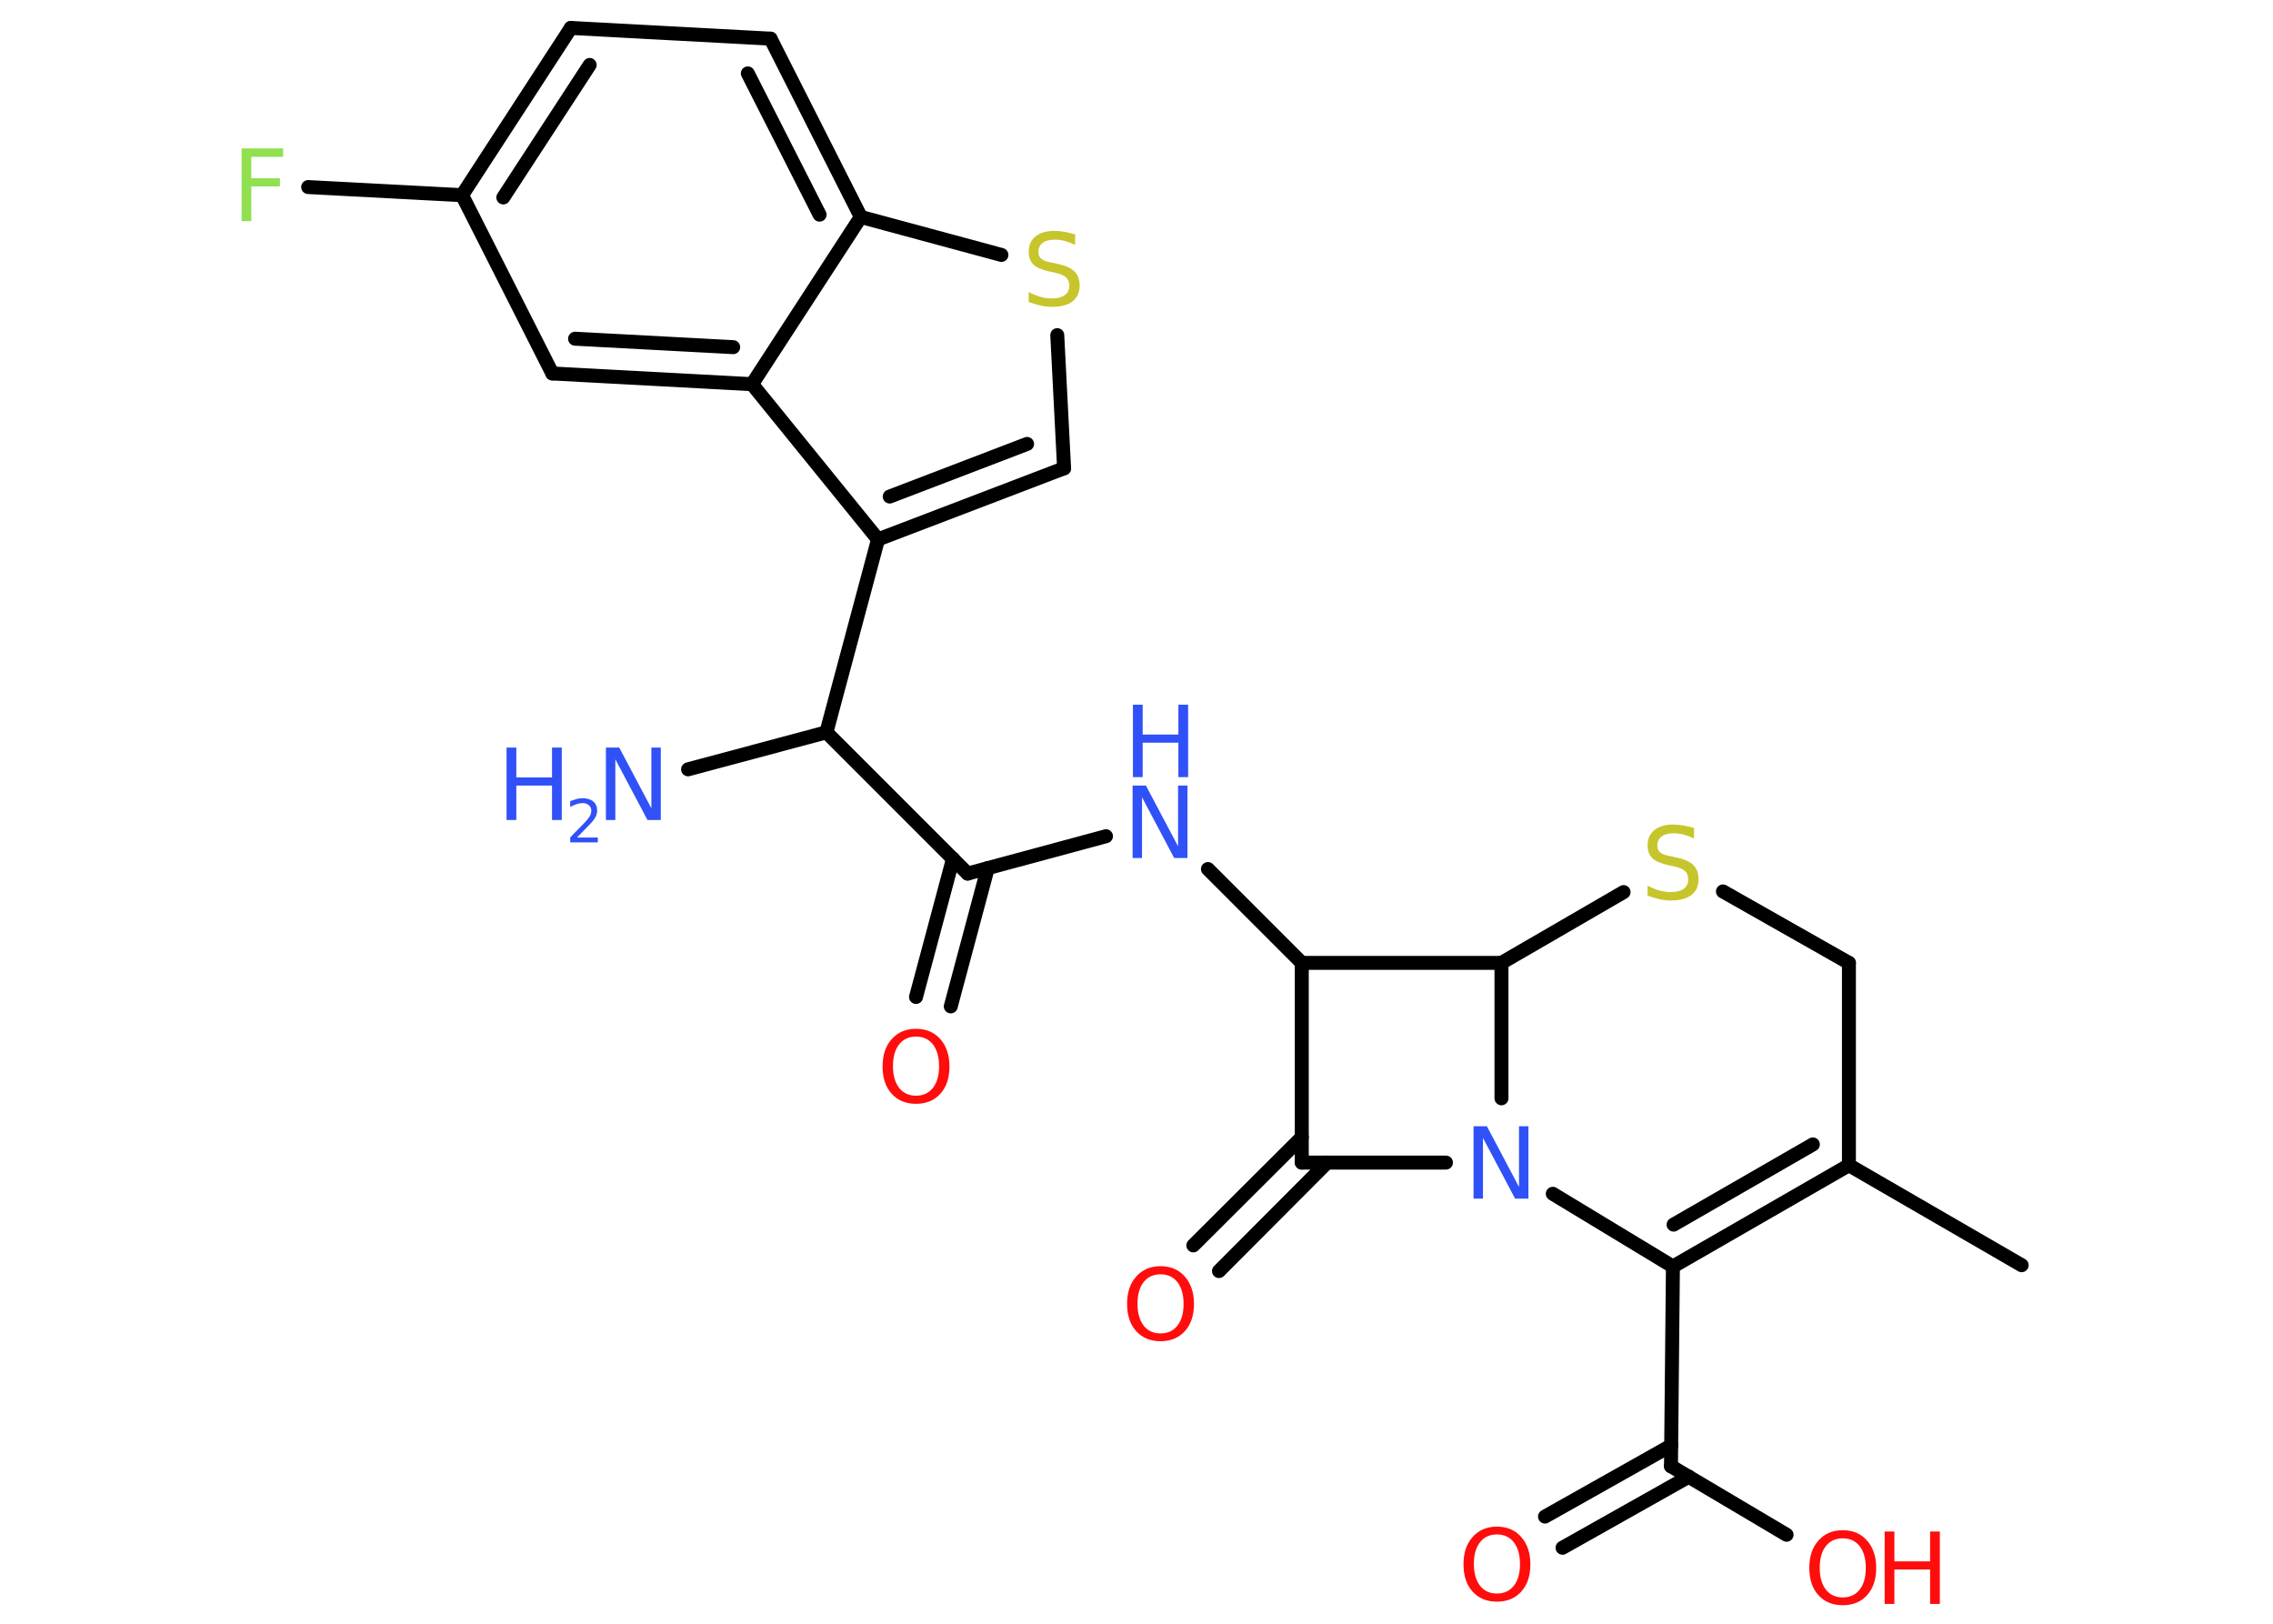 <?xml version='1.0' encoding='UTF-8'?>
<!DOCTYPE svg PUBLIC "-//W3C//DTD SVG 1.1//EN" "http://www.w3.org/Graphics/SVG/1.1/DTD/svg11.dtd">
<svg version='1.2' xmlns='http://www.w3.org/2000/svg' xmlns:xlink='http://www.w3.org/1999/xlink' width='70.0mm' height='50.0mm' viewBox='0 0 70.0 50.0'>
  <desc>Generated by the Chemistry Development Kit (http://github.com/cdk)</desc>
  <g stroke-linecap='round' stroke-linejoin='round' stroke='#000000' stroke-width='.43' fill='#3050F8'>
    <rect x='.0' y='.0' width='70.0' height='50.0' fill='#FFFFFF' stroke='none'/>
    <g id='mol1' class='mol'>
      <line id='mol1bnd1' class='bond' x1='62.26' y1='38.96' x2='56.94' y2='35.88'/>
      <g id='mol1bnd2' class='bond'>
        <line x1='51.52' y1='39.0' x2='56.94' y2='35.88'/>
        <line x1='51.54' y1='37.71' x2='55.83' y2='35.24'/>
      </g>
      <line id='mol1bnd3' class='bond' x1='51.52' y1='39.0' x2='51.46' y2='45.15'/>
      <g id='mol1bnd4' class='bond'>
        <line x1='52.01' y1='45.47' x2='48.12' y2='47.66'/>
        <line x1='51.47' y1='44.51' x2='47.58' y2='46.7'/>
      </g>
      <line id='mol1bnd5' class='bond' x1='51.46' y1='45.15' x2='55.02' y2='47.26'/>
      <line id='mol1bnd6' class='bond' x1='51.52' y1='39.0' x2='47.82' y2='36.76'/>
      <line id='mol1bnd7' class='bond' x1='44.53' y1='35.8' x2='40.09' y2='35.8'/>
      <g id='mol1bnd8' class='bond'>
        <line x1='40.87' y1='35.8' x2='37.54' y2='39.14'/>
        <line x1='40.09' y1='35.02' x2='36.75' y2='38.35'/>
      </g>
      <line id='mol1bnd9' class='bond' x1='40.09' y1='35.8' x2='40.09' y2='29.65'/>
      <line id='mol1bnd10' class='bond' x1='40.09' y1='29.65' x2='37.2' y2='26.76'/>
      <line id='mol1bnd11' class='bond' x1='34.06' y1='25.75' x2='29.8' y2='26.9'/>
      <g id='mol1bnd12' class='bond'>
        <line x1='30.42' y1='26.73' x2='29.28' y2='30.99'/>
        <line x1='29.35' y1='26.44' x2='28.21' y2='30.7'/>
      </g>
      <line id='mol1bnd13' class='bond' x1='29.8' y1='26.9' x2='25.45' y2='22.55'/>
      <line id='mol1bnd14' class='bond' x1='25.45' y1='22.55' x2='21.19' y2='23.69'/>
      <line id='mol1bnd15' class='bond' x1='25.45' y1='22.55' x2='27.04' y2='16.61'/>
      <g id='mol1bnd16' class='bond'>
        <line x1='27.04' y1='16.61' x2='32.77' y2='14.42'/>
        <line x1='27.4' y1='15.29' x2='31.63' y2='13.67'/>
      </g>
      <line id='mol1bnd17' class='bond' x1='32.77' y1='14.42' x2='32.56' y2='10.32'/>
      <line id='mol1bnd18' class='bond' x1='30.84' y1='7.85' x2='26.51' y2='6.68'/>
      <g id='mol1bnd19' class='bond'>
        <line x1='26.51' y1='6.68' x2='23.73' y2='1.19'/>
        <line x1='25.24' y1='6.61' x2='23.03' y2='2.26'/>
      </g>
      <line id='mol1bnd20' class='bond' x1='23.73' y1='1.19' x2='17.58' y2='.86'/>
      <g id='mol1bnd21' class='bond'>
        <line x1='17.58' y1='.86' x2='14.23' y2='6.01'/>
        <line x1='18.16' y1='2.0' x2='15.5' y2='6.08'/>
      </g>
      <line id='mol1bnd22' class='bond' x1='14.23' y1='6.01' x2='9.49' y2='5.76'/>
      <line id='mol1bnd23' class='bond' x1='14.23' y1='6.01' x2='17.01' y2='11.5'/>
      <g id='mol1bnd24' class='bond'>
        <line x1='17.01' y1='11.5' x2='23.16' y2='11.83'/>
        <line x1='17.71' y1='10.43' x2='22.58' y2='10.69'/>
      </g>
      <line id='mol1bnd25' class='bond' x1='27.04' y1='16.61' x2='23.16' y2='11.83'/>
      <line id='mol1bnd26' class='bond' x1='26.51' y1='6.68' x2='23.16' y2='11.83'/>
      <line id='mol1bnd27' class='bond' x1='40.09' y1='29.65' x2='46.24' y2='29.65'/>
      <line id='mol1bnd28' class='bond' x1='46.24' y1='33.82' x2='46.24' y2='29.65'/>
      <line id='mol1bnd29' class='bond' x1='46.24' y1='29.65' x2='50.0' y2='27.47'/>
      <line id='mol1bnd30' class='bond' x1='53.06' y1='27.45' x2='56.94' y2='29.65'/>
      <line id='mol1bnd31' class='bond' x1='56.94' y1='35.88' x2='56.94' y2='29.65'/>
      <path id='mol1atm5' class='atom' d='M46.1 47.25q-.33 .0 -.52 .24q-.19 .24 -.19 .67q.0 .42 .19 .67q.19 .24 .52 .24q.33 .0 .52 -.24q.19 -.24 .19 -.67q.0 -.42 -.19 -.67q-.19 -.24 -.52 -.24zM46.1 47.01q.47 .0 .75 .32q.28 .32 .28 .84q.0 .53 -.28 .84q-.28 .31 -.75 .31q-.47 .0 -.75 -.31q-.28 -.31 -.28 -.84q.0 -.53 .28 -.84q.28 -.32 .75 -.32z' stroke='none' fill='#FF0D0D'/>
      <g id='mol1atm6' class='atom'>
        <path d='M56.75 47.37q-.33 .0 -.52 .24q-.19 .24 -.19 .67q.0 .42 .19 .67q.19 .24 .52 .24q.33 .0 .52 -.24q.19 -.24 .19 -.67q.0 -.42 -.19 -.67q-.19 -.24 -.52 -.24zM56.75 47.12q.47 .0 .75 .32q.28 .32 .28 .84q.0 .53 -.28 .84q-.28 .31 -.75 .31q-.47 .0 -.75 -.31q-.28 -.31 -.28 -.84q.0 -.53 .28 -.84q.28 -.32 .75 -.32z' stroke='none' fill='#FF0D0D'/>
        <path d='M58.04 47.16h.3v.92h1.1v-.92h.3v2.23h-.3v-1.06h-1.1v1.06h-.3v-2.23z' stroke='none' fill='#FF0D0D'/>
      </g>
      <path id='mol1atm7' class='atom' d='M45.39 34.68h.4l.99 1.87v-1.87h.29v2.23h-.41l-.99 -1.87v1.87h-.29v-2.23z' stroke='none'/>
      <path id='mol1atm9' class='atom' d='M35.74 39.24q-.33 .0 -.52 .24q-.19 .24 -.19 .67q.0 .42 .19 .67q.19 .24 .52 .24q.33 .0 .52 -.24q.19 -.24 .19 -.67q.0 -.42 -.19 -.67q-.19 -.24 -.52 -.24zM35.74 38.99q.47 .0 .75 .32q.28 .32 .28 .84q.0 .53 -.28 .84q-.28 .31 -.75 .31q-.47 .0 -.75 -.31q-.28 -.31 -.28 -.84q.0 -.53 .28 -.84q.28 -.32 .75 -.32z' stroke='none' fill='#FF0D0D'/>
      <g id='mol1atm11' class='atom'>
        <path d='M34.89 24.19h.4l.99 1.87v-1.87h.29v2.23h-.41l-.99 -1.87v1.87h-.29v-2.23z' stroke='none'/>
        <path d='M34.89 21.7h.3v.92h1.1v-.92h.3v2.23h-.3v-1.06h-1.1v1.06h-.3v-2.23z' stroke='none'/>
      </g>
      <path id='mol1atm13' class='atom' d='M28.21 31.92q-.33 .0 -.52 .24q-.19 .24 -.19 .67q.0 .42 .19 .67q.19 .24 .52 .24q.33 .0 .52 -.24q.19 -.24 .19 -.67q.0 -.42 -.19 -.67q-.19 -.24 -.52 -.24zM28.21 31.68q.47 .0 .75 .32q.28 .32 .28 .84q.0 .53 -.28 .84q-.28 .31 -.75 .31q-.47 .0 -.75 -.31q-.28 -.31 -.28 -.84q.0 -.53 .28 -.84q.28 -.32 .75 -.32z' stroke='none' fill='#FF0D0D'/>
      <g id='mol1atm15' class='atom'>
        <path d='M18.67 23.02h.4l.99 1.87v-1.87h.29v2.23h-.41l-.99 -1.87v1.87h-.29v-2.23z' stroke='none'/>
        <path d='M15.6 23.02h.3v.92h1.1v-.92h.3v2.23h-.3v-1.06h-1.1v1.06h-.3v-2.23z' stroke='none'/>
        <path d='M17.78 25.79h.63v.15h-.85v-.15q.1 -.11 .28 -.29q.18 -.18 .22 -.23q.09 -.1 .12 -.17q.03 -.07 .03 -.13q.0 -.11 -.07 -.17q-.07 -.07 -.2 -.07q-.09 .0 -.18 .03q-.09 .03 -.2 .09v-.18q.11 -.04 .21 -.07q.09 -.02 .17 -.02q.21 .0 .33 .1q.12 .1 .12 .28q.0 .08 -.03 .16q-.03 .07 -.11 .17q-.02 .03 -.14 .15q-.12 .12 -.34 .35z' stroke='none'/>
      </g>
      <path id='mol1atm18' class='atom' d='M33.11 7.25v.29q-.17 -.08 -.32 -.12q-.15 -.04 -.3 -.04q-.25 .0 -.38 .1q-.13 .1 -.13 .27q.0 .15 .09 .22q.09 .08 .34 .12l.18 .04q.34 .07 .5 .23q.16 .16 .16 .43q.0 .32 -.22 .49q-.22 .17 -.64 .17q-.16 .0 -.34 -.04q-.18 -.04 -.37 -.11v-.31q.18 .1 .36 .15q.18 .05 .35 .05q.26 .0 .4 -.1q.14 -.1 .14 -.29q.0 -.17 -.1 -.26q-.1 -.09 -.33 -.14l-.18 -.04q-.34 -.07 -.49 -.21q-.15 -.14 -.15 -.4q.0 -.3 .21 -.47q.21 -.17 .58 -.17q.15 .0 .32 .03q.16 .03 .33 .08z' stroke='none' fill='#C6C62C'/>
      <path id='mol1atm23' class='atom' d='M7.44 4.57h1.28v.26h-.98v.66h.88v.25h-.88v1.07h-.3v-2.23z' stroke='none' fill='#90E050'/>
      <path id='mol1atm27' class='atom' d='M52.17 25.53v.29q-.17 -.08 -.32 -.12q-.15 -.04 -.3 -.04q-.25 .0 -.38 .1q-.13 .1 -.13 .27q.0 .15 .09 .22q.09 .08 .34 .12l.18 .04q.34 .07 .5 .23q.16 .16 .16 .43q.0 .32 -.22 .49q-.22 .17 -.64 .17q-.16 .0 -.34 -.04q-.18 -.04 -.37 -.11v-.31q.18 .1 .36 .15q.18 .05 .35 .05q.26 .0 .4 -.1q.14 -.1 .14 -.29q.0 -.17 -.1 -.26q-.1 -.09 -.33 -.14l-.18 -.04q-.34 -.07 -.49 -.21q-.15 -.14 -.15 -.4q.0 -.3 .21 -.47q.21 -.17 .58 -.17q.15 .0 .32 .03q.16 .03 .33 .08z' stroke='none' fill='#C6C62C'/>
    </g>
  </g>
</svg>
